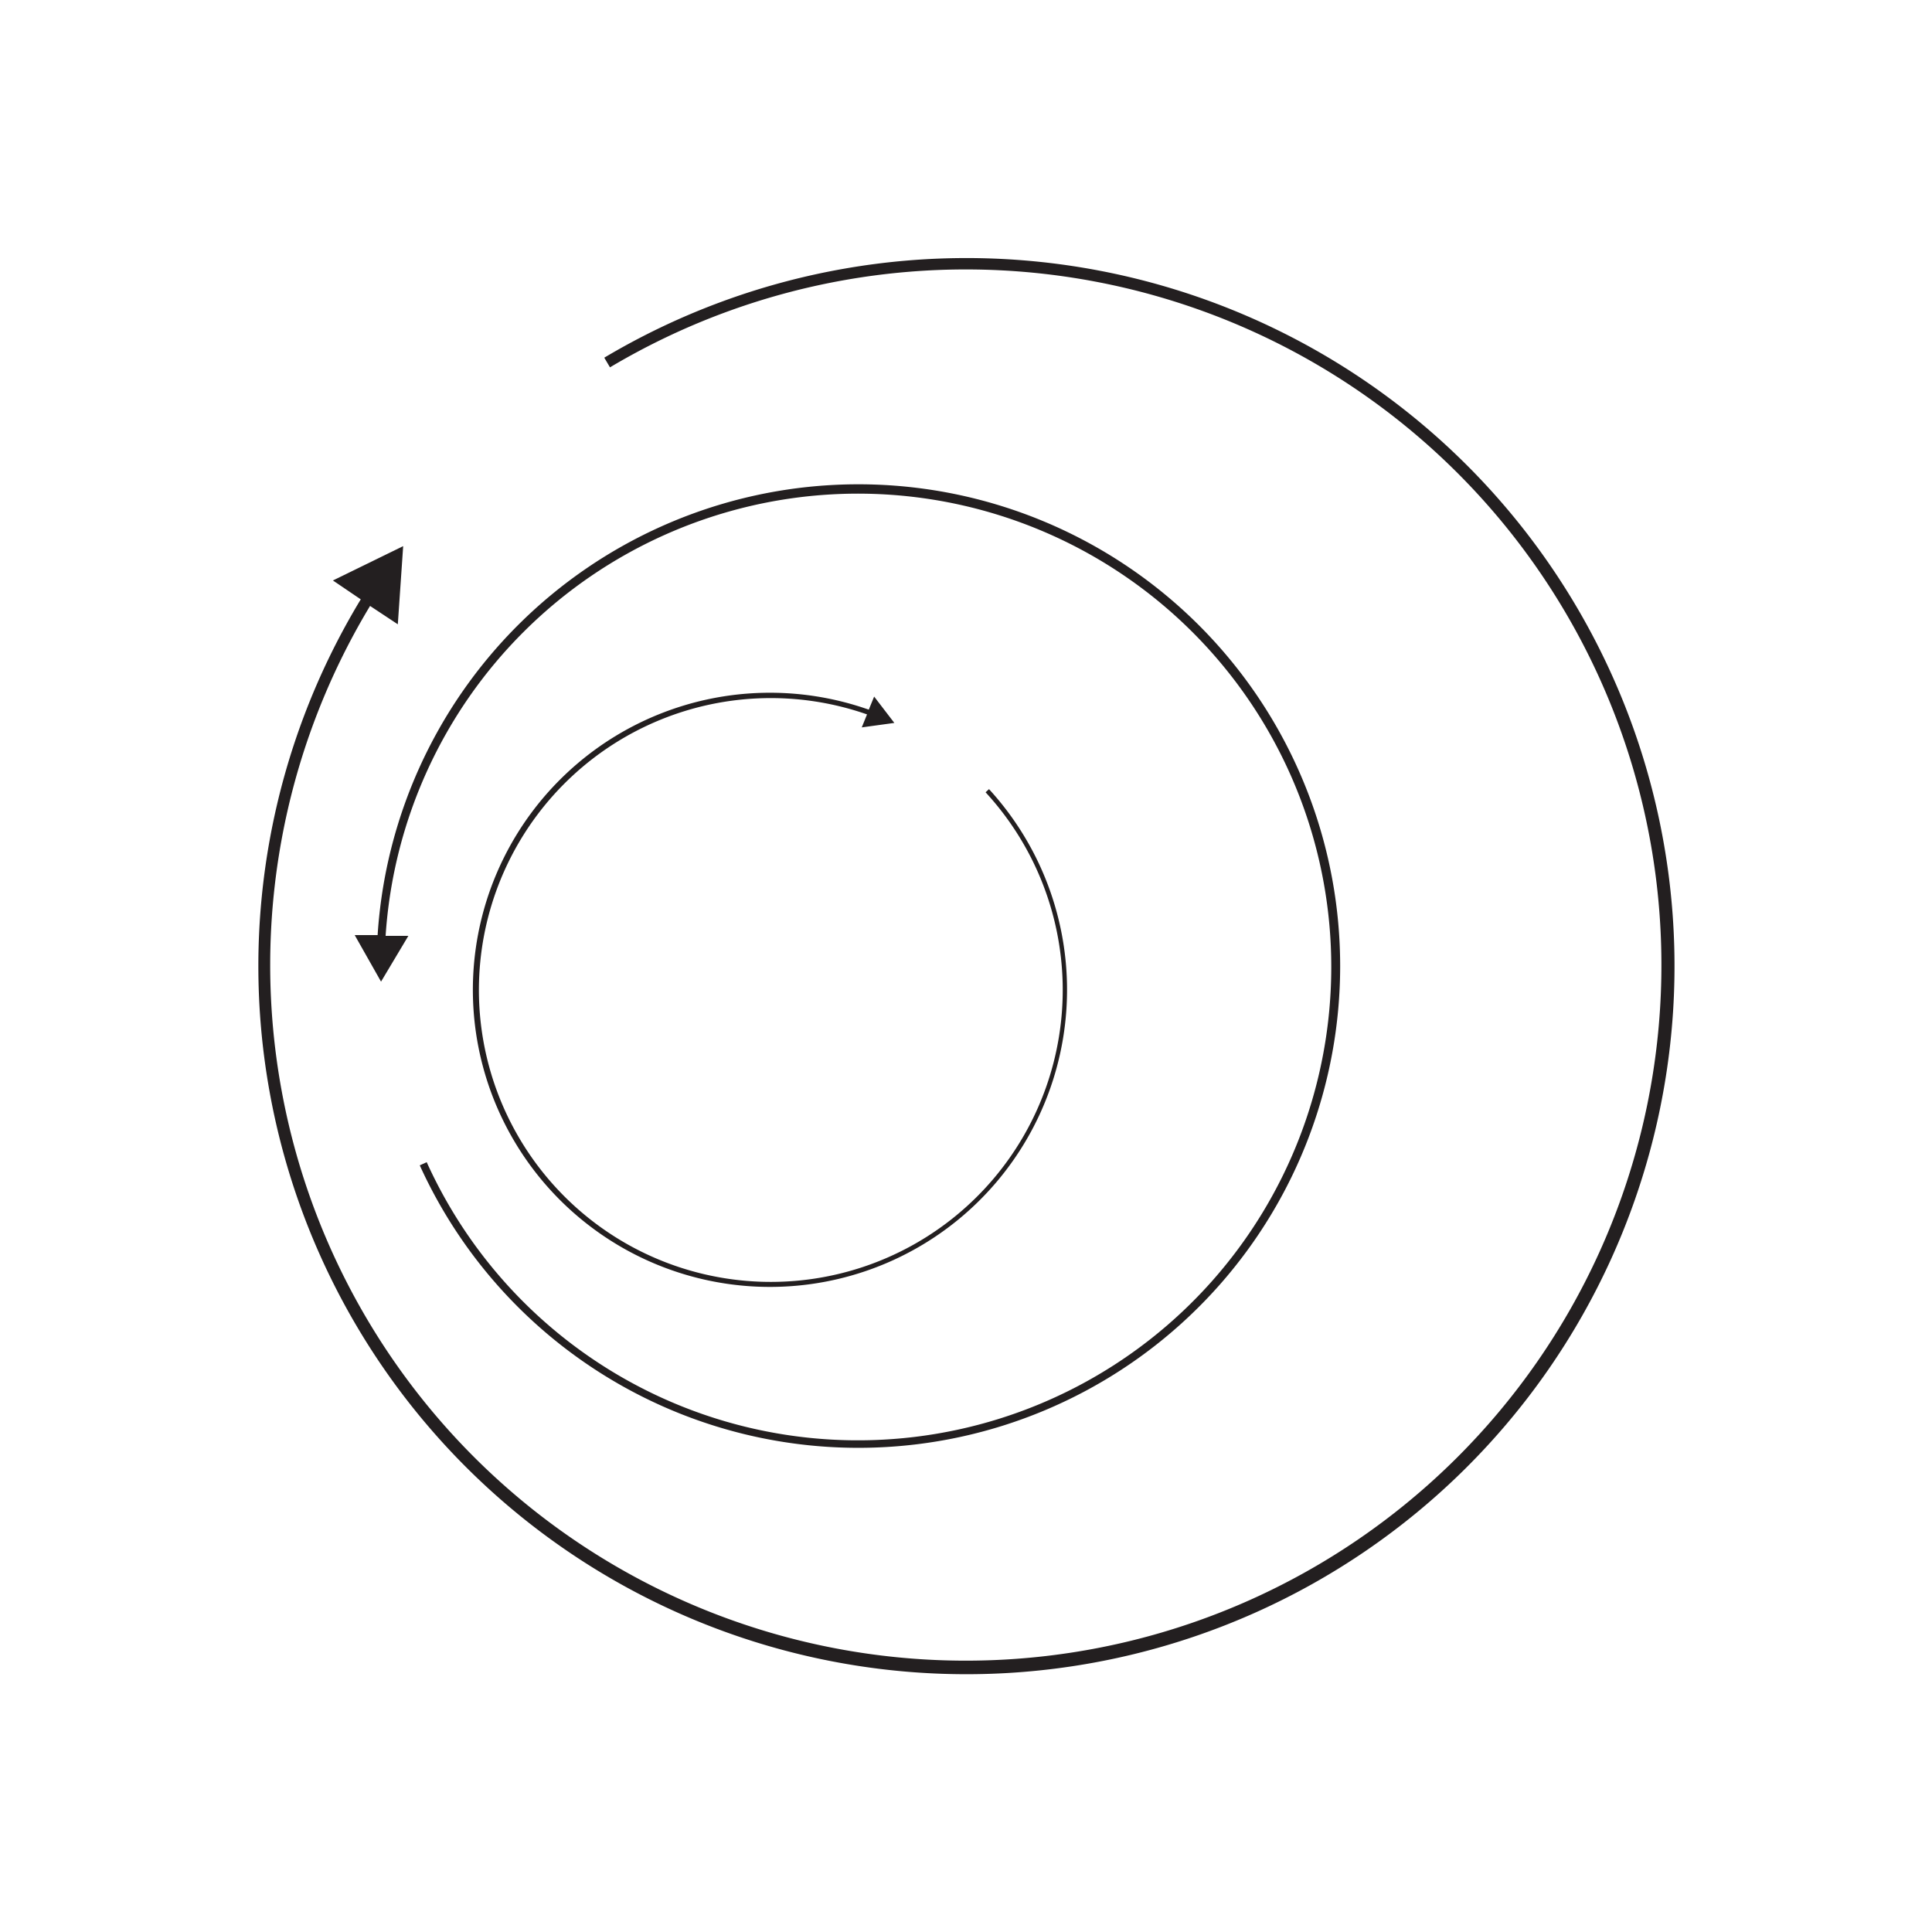 <svg xmlns="http://www.w3.org/2000/svg" width="220" height="220" viewBox="0 0 220 220"><title>winding-order-05</title><path d="M41.08,68.25L37.91,66.1l8-3.91L45.3,71.09,42.14,69A79.21,79.21,0,1,0,69.46,41.83l-0.65-1.1A80.63,80.63,0,1,1,41.08,68.25Z" style="fill:#231f20"/><path d="M43,106.48l-2.61,0,3,5.3,3.11-5.21-2.59,0a53.9,53.9,0,1,1,4.68,25.77l-0.79.36A54.86,54.86,0,1,0,43,106.48Z" style="fill:#231f20"/><path d="M98.93,80.81l0.61-1.49,2.3,3-3.71.51,0.6-1.48a33.24,33.24,0,1,0,13.5,8.87l0.39-.36A33.83,33.83,0,1,1,98.93,80.81Z" style="fill:#231f20"/></svg>